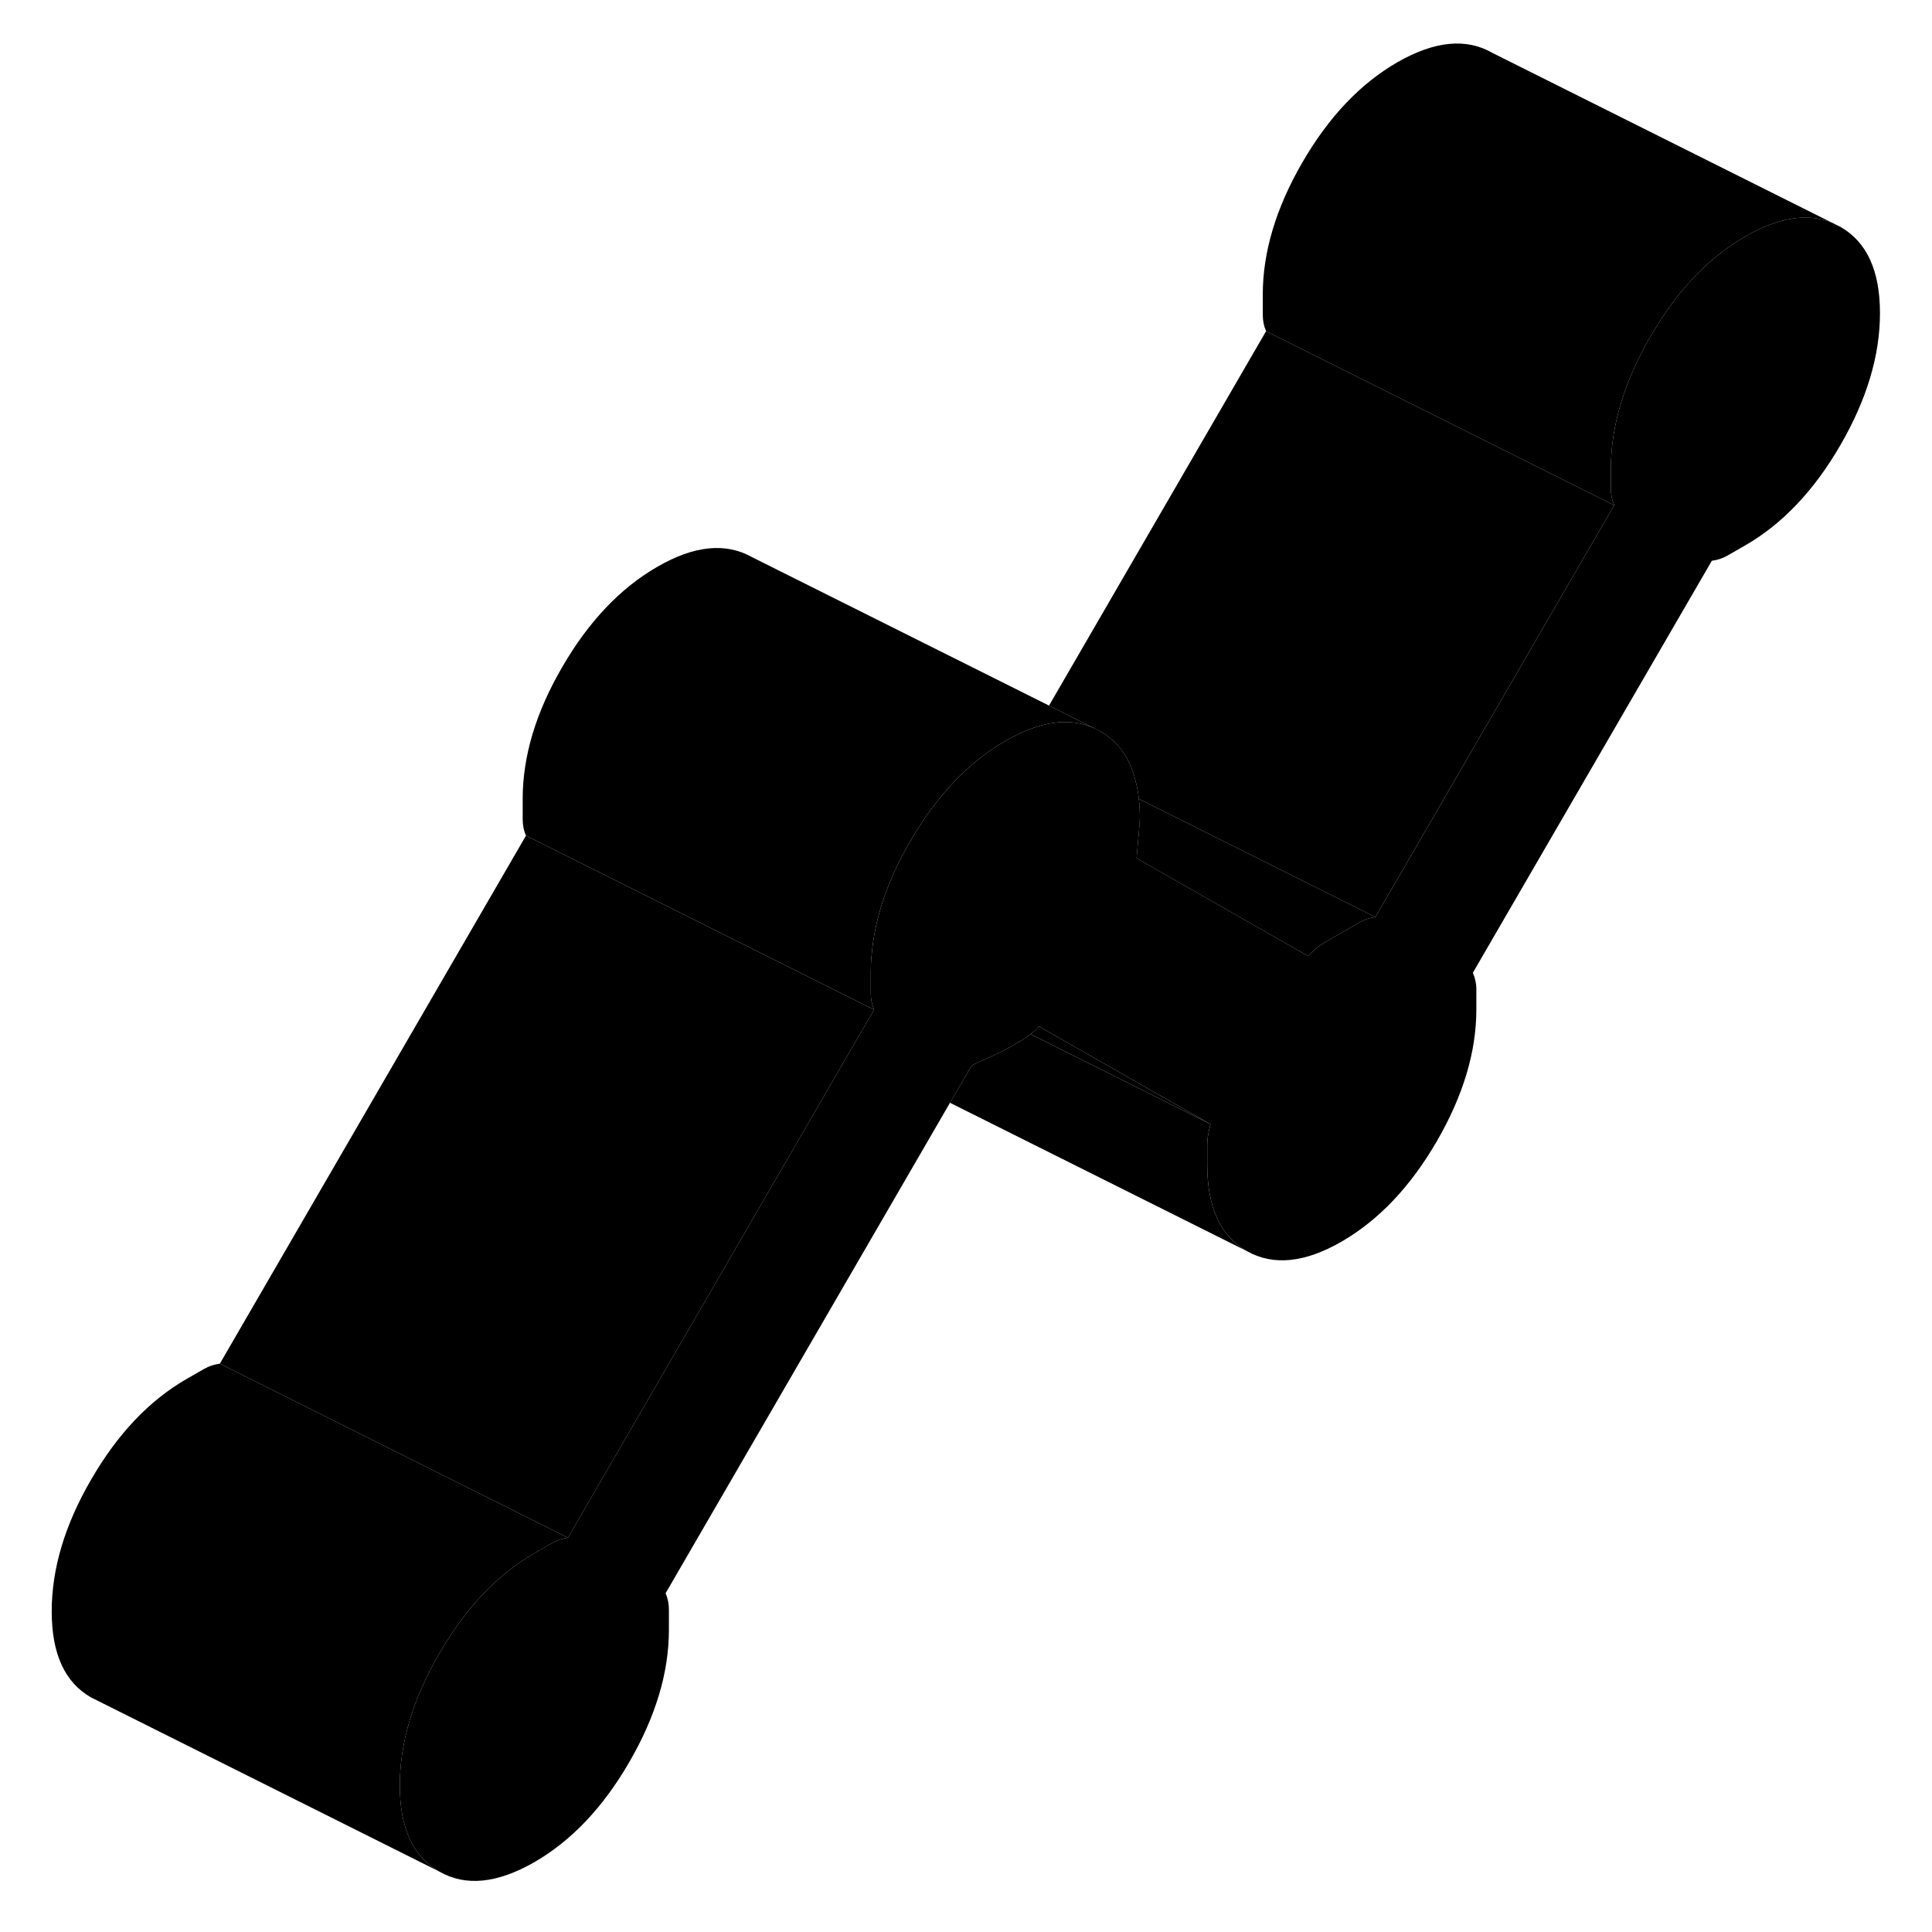 <svg width="24" height="24" viewBox="0 0 111 110" xmlns="http://www.w3.org/2000/svg" stroke-width="1px" stroke-linecap="round" stroke-linejoin="round">
    <path d="M108.011 17.488C108.011 19.927 107.251 22.457 105.741 25.067C104.231 27.677 102.411 29.598 100.281 30.828L99.271 31.407C98.981 31.578 98.671 31.677 98.351 31.718L84.621 55.388C84.751 55.688 84.821 55.998 84.821 56.328V57.498C84.821 59.938 84.061 62.458 82.551 65.067C81.031 67.688 79.211 69.597 77.091 70.828C74.961 72.058 73.141 72.237 71.631 71.377C70.111 70.517 69.361 68.858 69.361 66.418V65.257C69.361 64.927 69.421 64.537 69.551 64.088L59.911 58.597L59.691 58.468C59.531 58.638 59.371 58.788 59.211 58.917C59.061 59.038 58.911 59.148 58.771 59.227L57.761 59.807C57.631 59.888 56.991 60.178 55.831 60.708L55.291 61.638L54.581 62.858L38.241 91.037C38.371 91.338 38.431 91.647 38.431 91.987V93.147C38.431 95.588 37.671 98.118 36.161 100.728C34.651 103.338 32.831 105.258 30.701 106.488C28.571 107.708 26.751 107.898 25.241 107.028C23.721 106.168 22.971 104.518 22.971 102.078C22.971 99.638 23.721 97.108 25.241 94.498C26.751 91.888 28.571 89.968 30.701 88.737L31.711 88.157C32.001 87.987 32.311 87.888 32.631 87.847L49.611 58.557L50.221 57.508C50.091 57.218 50.031 56.898 50.031 56.568V55.398C50.031 55.057 50.041 54.708 50.081 54.358C50.261 52.248 50.991 50.068 52.301 47.828C53.091 46.458 53.971 45.288 54.931 44.297C55.801 43.398 56.751 42.657 57.761 42.068C58.391 41.708 58.991 41.438 59.561 41.258C60.931 40.818 62.151 40.907 63.221 41.517C64.231 42.097 64.911 43.038 65.231 44.328C65.321 44.657 65.391 45.017 65.431 45.398C65.471 45.737 65.491 46.097 65.491 46.477C65.491 46.627 65.431 47.398 65.301 48.807L75.151 54.428C75.481 54.087 75.781 53.837 76.071 53.667L78.101 52.498C78.391 52.337 78.701 52.227 79.021 52.188L92.741 28.527C92.611 28.227 92.551 27.918 92.551 27.578V26.418C92.551 23.977 93.311 21.448 94.821 18.837C96.331 16.227 98.151 14.307 100.281 13.078C102.191 11.988 103.851 11.717 105.261 12.297L105.741 12.537C107.251 13.398 108.011 15.047 108.011 17.488Z" class="pr-icon-iso-solid-stroke" stroke-linejoin="round"/>
    <path d="M71.63 71.378L54.58 62.858L55.29 61.638L55.83 60.708C56.99 60.178 57.63 59.888 57.76 59.808L58.77 59.228C58.91 59.148 59.06 59.038 59.21 58.918L69.55 64.088C69.42 64.538 69.36 64.928 69.36 65.258V66.418C69.36 68.858 70.11 70.518 71.63 71.378Z" class="pr-icon-iso-solid-stroke" stroke-linejoin="round"/>
    <path d="M69.55 64.088L59.21 58.917C59.37 58.788 59.53 58.638 59.69 58.468L59.91 58.597L69.55 64.088Z" class="pr-icon-iso-solid-stroke" stroke-linejoin="round"/>
    <path d="M79.02 52.188C78.7 52.228 78.39 52.338 78.1 52.498L76.07 53.668C75.78 53.838 75.48 54.088 75.15 54.428L65.3 48.808C65.43 47.398 65.49 46.628 65.49 46.478C65.49 46.098 65.47 45.738 65.43 45.398L79.02 52.188Z" class="pr-icon-iso-solid-stroke" stroke-linejoin="round"/>
    <path d="M92.74 28.528L79.02 52.188L65.43 45.398C65.391 45.018 65.32 44.658 65.231 44.328C64.91 43.038 64.231 42.098 63.221 41.518L60.27 40.038L72.74 18.528L92.74 28.528Z" class="pr-icon-iso-solid-stroke" stroke-linejoin="round"/>
    <path d="M63.22 41.517C62.15 40.907 60.93 40.818 59.56 41.258C58.99 41.438 58.39 41.708 57.76 42.068C56.75 42.657 55.8 43.398 54.93 44.297C53.97 45.288 53.09 46.458 52.3 47.828C50.99 50.068 50.26 52.248 50.08 54.358C50.04 54.708 50.03 55.057 50.03 55.398V56.568C50.03 56.898 50.09 57.218 50.22 57.508L49.39 57.097L36.24 50.517L30.22 47.508C30.09 47.218 30.03 46.898 30.03 46.568V45.398C30.03 42.958 30.78 40.438 32.3 37.828C33.81 35.218 35.63 33.297 37.76 32.068C39.88 30.837 41.7 30.657 43.22 31.517L60.27 40.038L63.22 41.517Z" class="pr-icon-iso-solid-stroke" stroke-linejoin="round"/>
    <path d="M105.261 12.298C103.851 11.718 102.191 11.988 100.281 13.078C98.151 14.308 96.331 16.228 94.821 18.838C93.311 21.448 92.551 23.978 92.551 26.418V27.578C92.551 27.918 92.611 28.228 92.741 28.528L72.741 18.528C72.611 18.228 72.551 17.918 72.551 17.578V16.418C72.551 13.978 73.311 11.448 74.821 8.838C76.331 6.228 78.151 4.308 80.281 3.078C82.411 1.858 84.231 1.668 85.741 2.538L105.261 12.298Z" class="pr-icon-iso-solid-stroke" stroke-linejoin="round"/>
    <path d="M50.221 57.508L49.611 58.558L32.631 87.848L12.631 77.848L30.221 47.508L36.241 50.518L49.391 57.098L50.221 57.508Z" class="pr-icon-iso-solid-stroke" stroke-linejoin="round"/>
    <path d="M32.631 87.848C32.311 87.888 32.001 87.988 31.711 88.158L30.701 88.738C28.571 89.968 26.751 91.888 25.241 94.498C23.721 97.108 22.971 99.638 22.971 102.078C22.971 104.518 23.721 106.168 25.241 107.028L5.241 97.028C3.721 96.168 2.971 94.518 2.971 92.078C2.971 89.638 3.721 87.108 5.241 84.498C6.751 81.888 8.571 79.968 10.701 78.738L11.711 78.158C12.001 77.988 12.311 77.888 12.631 77.848L32.631 87.848Z" class="pr-icon-iso-solid-stroke" stroke-linejoin="round"/>
</svg>